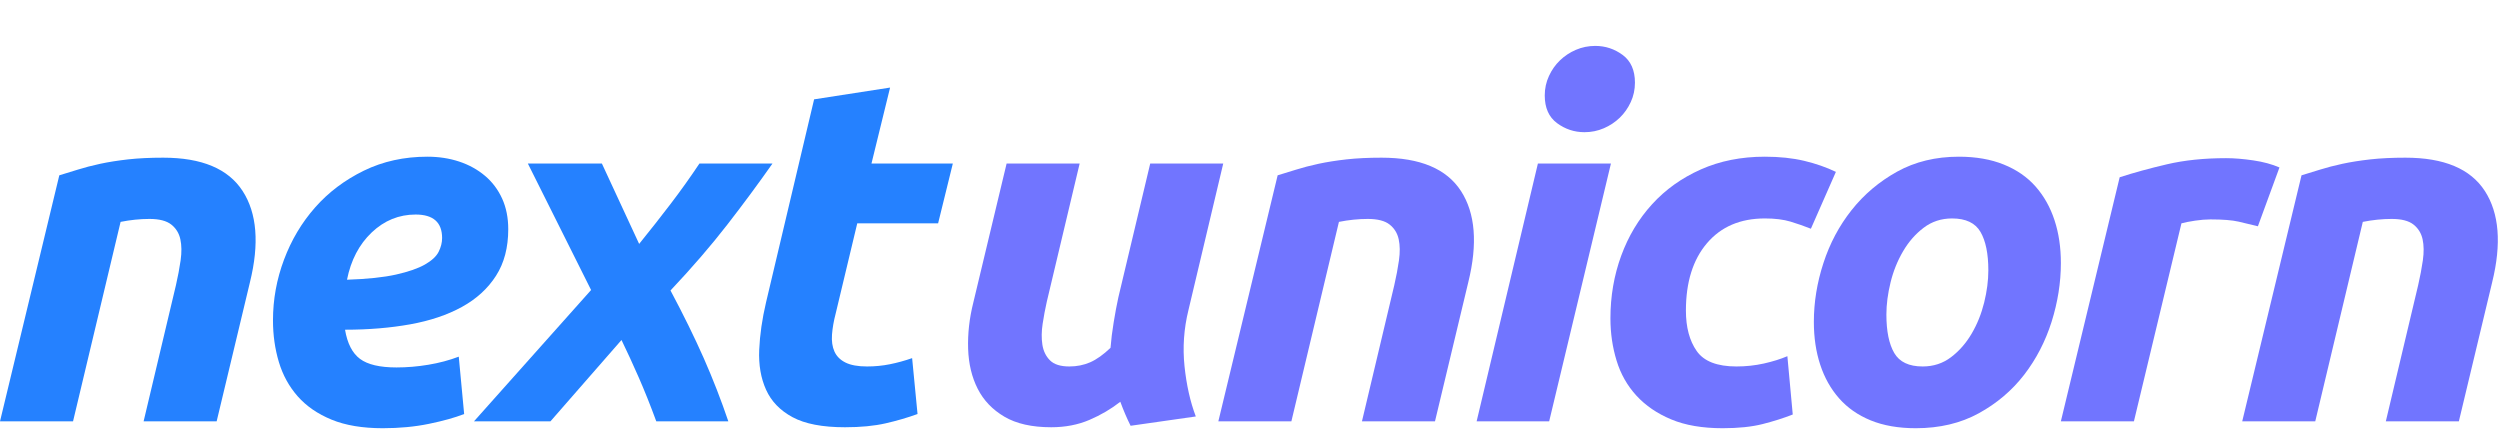 <?xml version="1.0" encoding="UTF-8"?>
<svg width="140px" height="24px" viewBox="0 0 140 24" version="1.1" xmlns="http://www.w3.org/2000/svg" xmlns:xlink="http://www.w3.org/1999/xlink">
    <!-- Generator: sketchtool 53 (72520) - https://sketchapp.com -->
    <title>8EB566DF-9524-4A42-8160-F3AA7DCEE2D8</title>
    <desc>Created with sketchtool.</desc>
    <g id="Symbols" stroke="none" stroke-width="1" fill="none" fill-rule="evenodd">
        <g id="logo/default">
            <path d="M3.321,9.818 C3.633,9.726 3.975,9.621 4.351,9.501 C4.725,9.383 5.147,9.273 5.613,9.172 C6.08,9.072 6.601,8.99 7.177,8.925 C7.754,8.861 8.407,8.83 9.141,8.83 C11.299,8.83 12.782,9.451 13.587,10.696 C14.392,11.94 14.529,13.643 13.998,15.801 L12.132,23.596 L8.042,23.596 L9.854,15.965 C9.963,15.491 10.05,15.028 10.115,14.58 C10.178,14.132 10.174,13.738 10.1,13.399 C10.027,13.061 9.858,12.787 9.593,12.576 C9.327,12.365 8.92,12.26 8.372,12.26 C7.84,12.26 7.301,12.316 6.753,12.425 L4.09,23.596 L-6.21724894e-15,23.596 L3.321,9.818 Z" id="Fill-1" fill="#2581FF"></path>
            <path d="M23.275,12.014 C22.342,12.014 21.523,12.347 20.818,13.015 C20.114,13.683 19.651,14.566 19.432,15.664 C20.566,15.628 21.481,15.531 22.177,15.376 C22.872,15.22 23.412,15.032 23.797,14.813 C24.181,14.593 24.437,14.356 24.565,14.099 C24.693,13.843 24.758,13.587 24.758,13.331 C24.758,12.452 24.263,12.014 23.275,12.014 M15.287,17.942 C15.287,16.771 15.493,15.636 15.906,14.538 C16.317,13.441 16.897,12.466 17.648,11.615 C18.398,10.764 19.309,10.079 20.379,9.556 C21.45,9.035 22.634,8.775 23.933,8.775 C24.574,8.775 25.169,8.867 25.718,9.049 C26.267,9.232 26.747,9.498 27.159,9.845 C27.571,10.192 27.89,10.618 28.12,11.122 C28.349,11.624 28.462,12.197 28.462,12.836 C28.462,13.862 28.234,14.731 27.776,15.444 C27.319,16.158 26.683,16.739 25.869,17.187 C25.055,17.636 24.089,17.96 22.973,18.162 C21.857,18.363 20.64,18.464 19.322,18.464 C19.451,19.232 19.73,19.776 20.16,20.097 C20.59,20.417 21.271,20.577 22.204,20.577 C22.79,20.577 23.384,20.527 23.989,20.426 C24.593,20.326 25.159,20.175 25.691,19.973 L25.992,23.185 C25.479,23.386 24.826,23.569 24.03,23.733 C23.234,23.898 22.369,23.98 21.436,23.98 C20.301,23.98 19.346,23.82 18.568,23.5 C17.79,23.18 17.159,22.746 16.673,22.196 C16.189,21.647 15.837,21.007 15.617,20.275 C15.398,19.544 15.287,18.766 15.287,17.942" id="Fill-4" fill="#2581FF"></path>
            <path d="M33.706,9.159 L35.792,13.659 C36.413,12.891 37.004,12.142 37.562,11.409 C38.12,10.678 38.655,9.927 39.168,9.159 L43.258,9.159 C42.488,10.257 41.647,11.396 40.732,12.576 C39.817,13.756 38.756,14.987 37.548,16.267 C38.28,17.639 38.902,18.908 39.415,20.069 C39.927,21.231 40.384,22.407 40.787,23.596 L36.752,23.596 C36.423,22.699 36.094,21.876 35.764,21.125 C35.435,20.375 35.115,19.681 34.804,19.04 L30.824,23.596 L26.542,23.596 L33.101,16.241 L29.56,9.159 L33.706,9.159 Z" id="Fill-6" fill="#2581FF"></path>
            <path d="M45.59,5.563 L49.845,4.904 L48.802,9.159 L53.358,9.159 L52.534,12.508 L48.006,12.508 L46.798,17.558 C46.688,17.978 46.62,18.372 46.592,18.738 C46.565,19.105 46.61,19.42 46.729,19.685 C46.848,19.95 47.054,20.157 47.346,20.302 C47.639,20.449 48.042,20.522 48.555,20.522 C48.994,20.522 49.419,20.481 49.831,20.398 C50.243,20.316 50.659,20.202 51.079,20.055 L51.382,23.185 C50.832,23.385 50.238,23.56 49.598,23.706 C48.958,23.853 48.198,23.926 47.319,23.926 C46.057,23.926 45.078,23.738 44.383,23.362 C43.687,22.988 43.193,22.476 42.9,21.826 C42.607,21.177 42.479,20.431 42.516,19.589 C42.552,18.748 42.68,17.86 42.9,16.926 L45.59,5.563 Z" id="Fill-8" fill="#2581FF"></path>
            <path d="M68.501,9.159 L66.553,17.366 C66.296,18.409 66.224,19.456 66.333,20.509 C66.443,21.561 66.653,22.499 66.965,23.322 L63.314,23.843 C63.112,23.441 62.92,22.993 62.738,22.499 C62.225,22.901 61.649,23.24 61.009,23.514 C60.368,23.788 59.654,23.926 58.868,23.926 C57.787,23.926 56.914,23.729 56.247,23.335 C55.579,22.943 55.08,22.421 54.751,21.771 C54.421,21.122 54.243,20.375 54.215,19.534 C54.188,18.693 54.283,17.831 54.503,16.954 L56.37,9.159 L60.46,9.159 L58.62,16.898 C58.529,17.302 58.451,17.713 58.388,18.134 C58.323,18.555 58.319,18.943 58.373,19.301 C58.428,19.658 58.57,19.95 58.799,20.179 C59.028,20.409 59.389,20.522 59.884,20.522 C60.304,20.522 60.693,20.444 61.049,20.289 C61.407,20.133 61.785,19.863 62.189,19.479 C62.225,19.022 62.284,18.542 62.368,18.038 C62.449,17.535 62.537,17.073 62.628,16.653 L64.412,9.159 L68.501,9.159 Z" id="Fill-10" fill="#7175FF"></path>
            <path d="M71.548,9.818 C71.86,9.726 72.203,9.621 72.578,9.501 C72.952,9.383 73.373,9.273 73.84,9.172 C74.307,9.072 74.828,8.99 75.404,8.925 C75.981,8.861 76.635,8.83 77.368,8.83 C79.526,8.83 81.008,9.451 81.814,10.696 C82.619,11.94 82.756,13.643 82.225,15.801 L80.359,23.596 L76.269,23.596 L78.081,15.965 C78.191,15.491 78.277,15.028 78.342,14.58 C78.405,14.132 78.401,13.738 78.327,13.399 C78.254,13.061 78.085,12.787 77.82,12.576 C77.555,12.365 77.147,12.26 76.599,12.26 C76.067,12.26 75.528,12.316 74.98,12.425 L72.317,23.596 L68.227,23.596 L71.548,9.818 Z" id="Fill-12" fill="#7175FF"></path>
            <path d="M88.73,7.403 C88.162,7.403 87.65,7.233 87.192,6.894 C86.735,6.556 86.506,6.039 86.506,5.344 C86.506,4.959 86.584,4.598 86.74,4.26 C86.895,3.921 87.1,3.628 87.358,3.381 C87.613,3.134 87.91,2.937 88.249,2.791 C88.588,2.645 88.95,2.571 89.334,2.571 C89.9,2.571 90.412,2.74 90.871,3.079 C91.328,3.418 91.557,3.935 91.557,4.63 C91.557,5.014 91.479,5.376 91.324,5.713 C91.168,6.053 90.962,6.345 90.706,6.593 C90.45,6.84 90.152,7.037 89.814,7.183 C89.475,7.329 89.114,7.403 88.73,7.403 L88.73,7.403 Z M86.753,23.596 L82.691,23.596 L86.122,9.159 L90.212,9.159 L86.753,23.596 Z" id="Fill-14" fill="#7175FF"></path>
            <path d="M90.184,17.832 C90.184,16.588 90.386,15.417 90.788,14.319 C91.191,13.221 91.767,12.26 92.518,11.437 C93.267,10.613 94.177,9.965 95.248,9.488 C96.319,9.012 97.512,8.775 98.83,8.775 C99.654,8.775 100.39,8.853 101.04,9.008 C101.69,9.164 102.279,9.369 102.81,9.625 L101.41,12.809 C101.044,12.663 100.664,12.531 100.271,12.411 C99.878,12.292 99.398,12.233 98.83,12.233 C97.458,12.233 96.378,12.695 95.591,13.619 C94.804,14.543 94.411,15.801 94.411,17.393 C94.411,18.326 94.612,19.081 95.015,19.657 C95.418,20.234 96.159,20.522 97.239,20.522 C97.768,20.522 98.281,20.467 98.775,20.357 C99.269,20.247 99.708,20.11 100.093,19.946 L100.394,23.212 C99.882,23.414 99.319,23.592 98.706,23.748 C98.094,23.903 97.347,23.98 96.47,23.98 C95.335,23.98 94.374,23.816 93.588,23.486 C92.8,23.157 92.151,22.714 91.639,22.155 C91.127,21.597 90.756,20.943 90.528,20.192 C90.298,19.443 90.184,18.656 90.184,17.832" id="Fill-17" fill="#7175FF"></path>
            <path d="M109.316,12.233 C108.712,12.233 108.181,12.407 107.724,12.755 C107.266,13.102 106.882,13.541 106.572,14.072 C106.26,14.602 106.026,15.183 105.871,15.815 C105.716,16.446 105.638,17.045 105.638,17.613 C105.638,18.546 105.784,19.264 106.077,19.767 C106.37,20.27 106.9,20.522 107.669,20.522 C108.273,20.522 108.804,20.349 109.261,20 C109.718,19.653 110.102,19.214 110.413,18.683 C110.725,18.152 110.958,17.571 111.114,16.94 C111.269,16.309 111.347,15.709 111.347,15.142 C111.347,14.209 111.2,13.491 110.908,12.988 C110.615,12.484 110.085,12.233 109.316,12.233 M107.285,23.98 C106.315,23.98 105.473,23.833 104.759,23.541 C104.046,23.249 103.456,22.838 102.989,22.306 C102.522,21.776 102.17,21.149 101.933,20.426 C101.694,19.703 101.576,18.903 101.576,18.025 C101.576,16.926 101.754,15.828 102.112,14.731 C102.468,13.633 102.993,12.645 103.689,11.766 C104.385,10.888 105.234,10.17 106.241,9.611 C107.248,9.054 108.4,8.775 109.7,8.775 C110.652,8.775 111.489,8.922 112.211,9.214 C112.934,9.506 113.529,9.918 113.996,10.449 C114.463,10.98 114.814,11.606 115.052,12.329 C115.29,13.052 115.409,13.851 115.409,14.731 C115.409,15.828 115.234,16.926 114.888,18.025 C114.54,19.122 114.028,20.11 113.351,20.989 C112.673,21.866 111.828,22.586 110.812,23.143 C109.796,23.701 108.62,23.98 107.285,23.98" id="Fill-20" fill="#7175FF"></path>
            <path d="M126.442,12.671 C126.076,12.581 125.715,12.494 125.358,12.411 C125.001,12.329 124.475,12.287 123.781,12.287 C123.524,12.287 123.239,12.311 122.929,12.356 C122.618,12.402 122.362,12.453 122.161,12.507 L119.499,23.596 L115.408,23.596 L118.702,9.927 C119.489,9.671 120.372,9.429 121.351,9.2 C122.33,8.971 123.431,8.857 124.658,8.857 C125.116,8.857 125.623,8.898 126.181,8.981 C126.739,9.062 127.23,9.195 127.65,9.378 L126.442,12.671 Z" id="Fill-22" fill="#7175FF"></path>
            <path d="M128.885,9.818 C129.197,9.726 129.54,9.621 129.915,9.501 C130.289,9.383 130.711,9.273 131.177,9.172 C131.644,9.072 132.165,8.99 132.742,8.925 C133.319,8.861 133.972,8.83 134.705,8.83 C136.864,8.83 138.346,9.451 139.152,10.696 C139.956,11.94 140.093,13.643 139.563,15.801 L137.696,23.596 L133.606,23.596 L135.418,15.965 C135.528,15.491 135.614,15.028 135.68,14.58 C135.743,14.132 135.738,13.738 135.665,13.399 C135.591,13.061 135.422,12.787 135.157,12.576 C134.892,12.365 134.485,12.26 133.937,12.26 C133.405,12.26 132.865,12.316 132.317,12.425 L129.654,23.596 L125.564,23.596 L128.885,9.818 Z" id="Fill-24" fill="#7175FF"></path>
        </g>
    </g>
</svg>